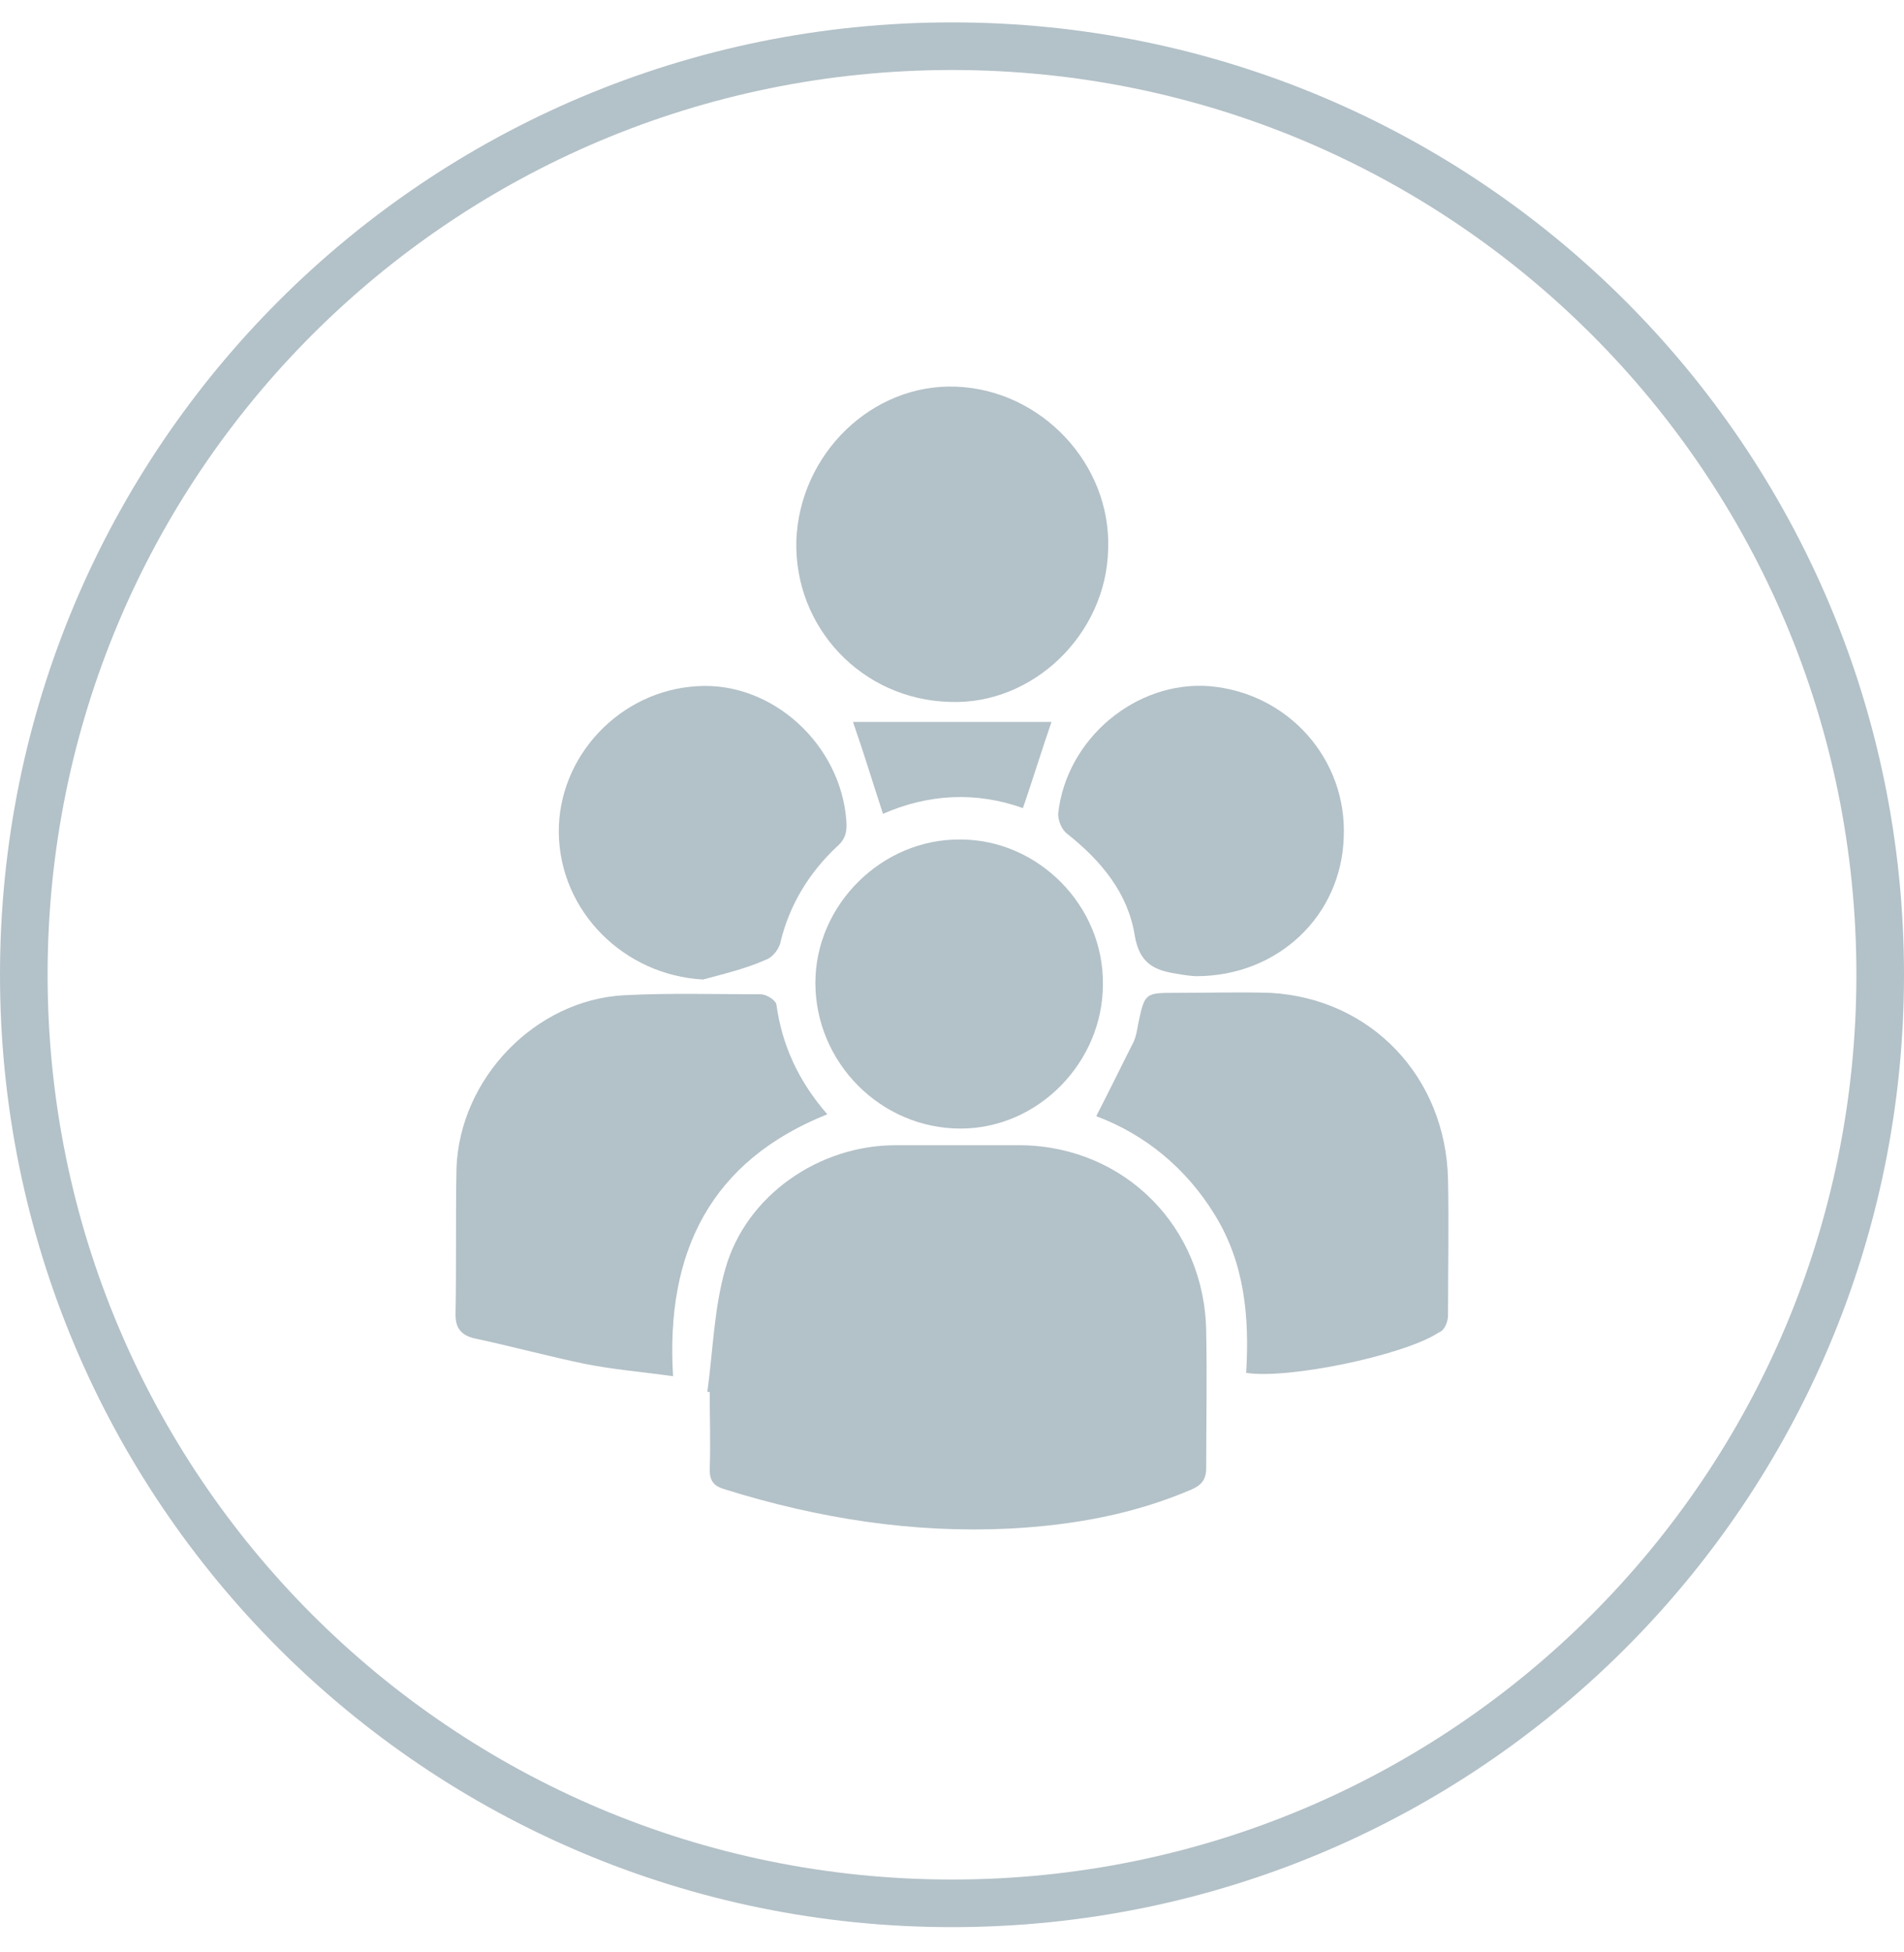 <svg xmlns="http://www.w3.org/2000/svg" viewBox="0 0 40 41" width="40" height="41">
	<style>
		tspan { white-space:pre }
		.shp0 { fill: none;stroke: #b3c1c8 } 
		.shp1 { fill: #b3c1c8 } 
	</style>
	<g id="Layer">
		<path id="Layer" class="shp0" d="M20 39.97C9.22 39.97 0.5 31.25 0.5 20.47C0.5 9.68 9.22 0.97 20 0.97C30.78 0.97 39.5 9.68 39.5 20.47C39.5 31.25 30.78 39.97 20 39.97Z" />
		<path id="Layer" class="shp1" d="M14.86 29.23C14.98 28.36 15 27.47 15.24 26.64C15.68 25.09 17.22 24.05 18.81 24.05C19.69 24.05 20.58 24.05 21.46 24.05C23.63 24.08 25.31 25.77 25.34 27.96C25.36 28.93 25.34 29.87 25.34 30.83C25.34 31.07 25.24 31.19 25.03 31.28C23.82 31.8 22.54 32.03 21.21 32.1C19.18 32.2 17.2 31.89 15.24 31.28C15 31.21 14.91 31.11 14.91 30.86C14.93 30.31 14.91 29.77 14.91 29.23C14.93 29.23 14.89 29.23 14.86 29.23Z" />
		<path id="Layer" class="shp1" d="M17.38 23.4C14.93 24.38 13.98 26.29 14.14 28.9C13.49 28.81 12.88 28.76 12.28 28.64C11.51 28.48 10.74 28.27 9.94 28.1C9.69 28.03 9.57 27.89 9.57 27.61C9.59 26.57 9.57 25.54 9.59 24.53C9.66 22.64 11.25 21 13.11 20.9C14.07 20.85 15.03 20.88 15.98 20.88C16.1 20.88 16.29 21 16.31 21.09C16.43 21.96 16.78 22.71 17.38 23.4Z" />
		<path id="Layer" class="shp1" d="M26.18 28.83C26.25 27.66 26.15 26.53 25.52 25.51C24.92 24.53 24.05 23.82 23.03 23.44C23.31 22.9 23.56 22.38 23.82 21.87C23.87 21.75 23.89 21.63 23.91 21.51C24.05 20.85 24.05 20.85 24.71 20.85C25.36 20.85 26.04 20.83 26.69 20.85C28.81 20.97 30.37 22.62 30.42 24.76C30.44 25.73 30.42 26.67 30.42 27.63C30.42 27.75 30.35 27.94 30.23 27.98C29.51 28.46 27.06 28.97 26.18 28.83Z" />
		<path id="Layer" class="shp1" d="M16.73 11.35C16.8 9.53 18.32 8.05 20.09 8.12C21.88 8.19 23.35 9.75 23.28 11.54C23.24 13.32 21.7 14.81 19.95 14.74C18.11 14.69 16.68 13.18 16.73 11.35Z" />
		<path id="Layer" class="shp1" d="M23.17 20.67C23.17 22.31 21.81 23.7 20.18 23.7C18.5 23.7 17.13 22.31 17.13 20.64C17.13 19 18.53 17.61 20.18 17.63C21.81 17.63 23.19 19.02 23.17 20.67Z" />
		<path id="Layer" class="shp1" d="M14.77 20.57C13.11 20.48 11.76 19.14 11.74 17.49C11.72 15.89 13.02 14.5 14.65 14.41C16.22 14.31 17.66 15.63 17.78 17.23C17.8 17.47 17.76 17.63 17.57 17.79C16.99 18.34 16.59 19 16.4 19.77C16.38 19.91 16.24 20.1 16.1 20.15C15.68 20.34 15.21 20.45 14.77 20.57Z" />
		<path id="Layer" class="shp1" d="M25.13 20.5C25.06 20.5 24.89 20.48 24.73 20.45C24.26 20.38 23.94 20.24 23.84 19.65C23.7 18.76 23.14 18.08 22.42 17.51C22.3 17.42 22.23 17.23 22.23 17.09C22.4 15.51 23.87 14.29 25.41 14.41C27.06 14.55 28.3 15.94 28.23 17.58C28.18 19.23 26.85 20.5 25.13 20.5Z" />
		<path id="Layer" class="shp1" d="M22.09 15.16C21.88 15.77 21.7 16.36 21.49 16.97C20.51 16.62 19.51 16.67 18.55 17.09C18.34 16.45 18.15 15.82 17.92 15.16C19.3 15.16 20.69 15.16 22.09 15.16Z" />
	</g>
</svg>